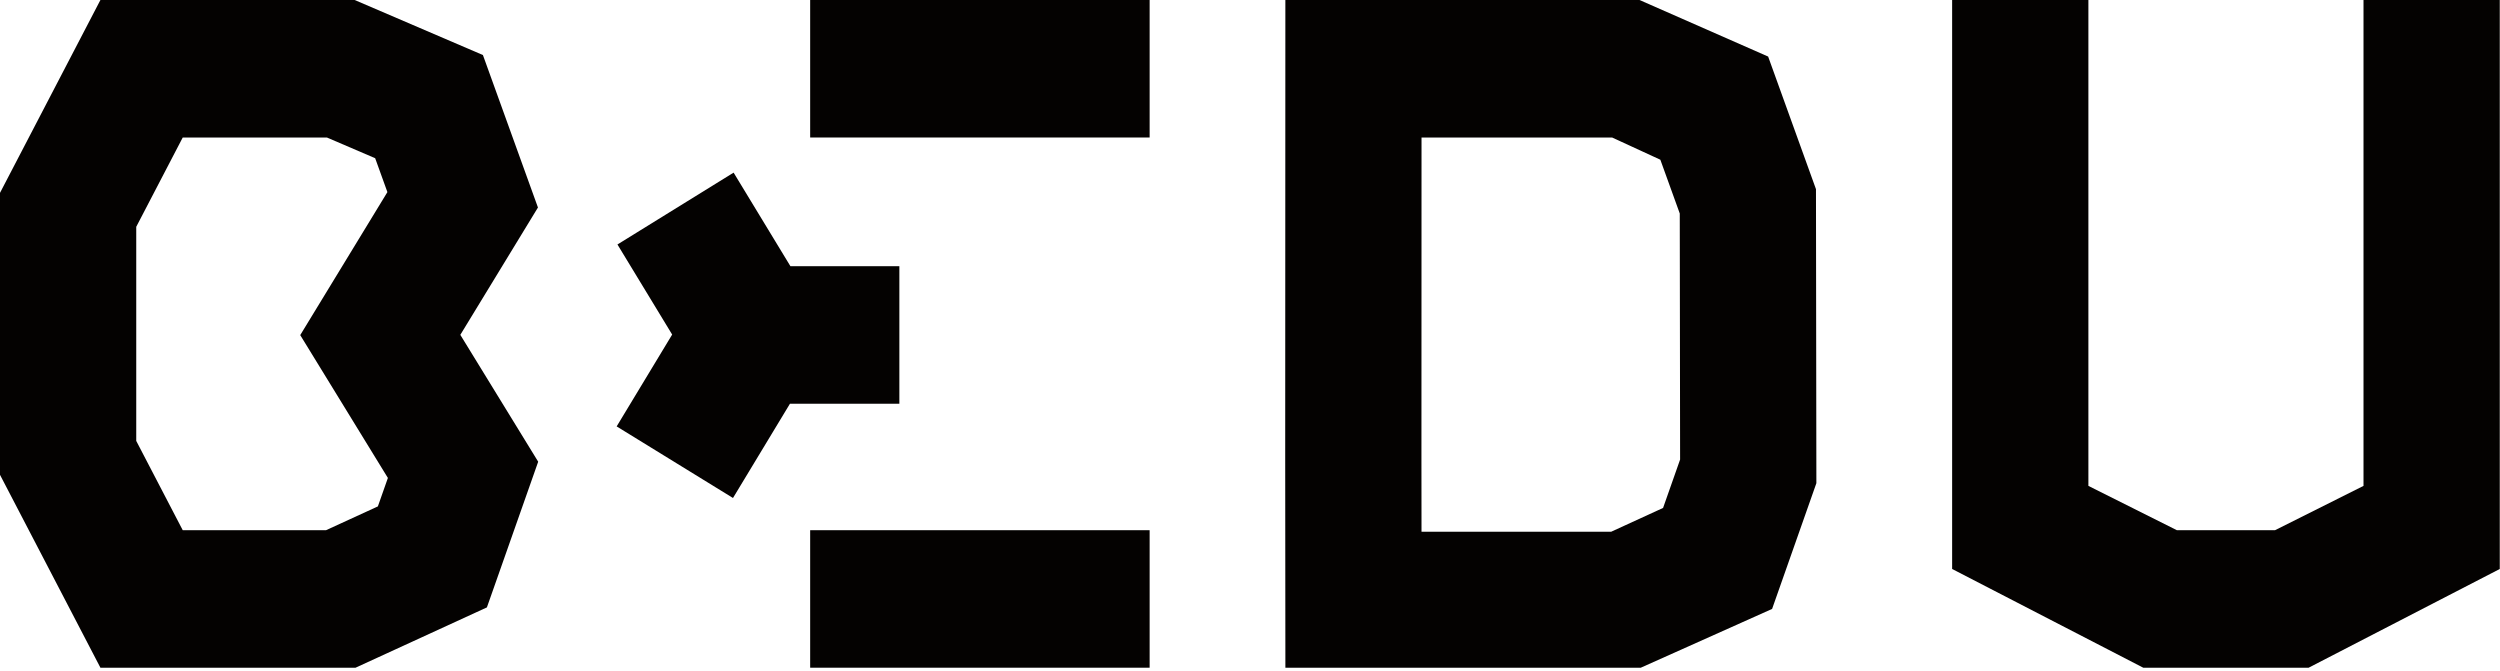 <?xml version="1.0" encoding="UTF-8"?>
<svg width="149px" height="40px" viewBox="0 0 149 40" version="1.1" xmlns="http://www.w3.org/2000/svg" xmlns:xlink="http://www.w3.org/1999/xlink">
    <!-- Generator: sketchtool 62 (101010) - https://sketch.com -->
    <title>673D6806-FA2E-495D-B6F3-A341151DF8FE@3x</title>
    <desc>Created with sketchtool.</desc>
    <g id="Quizes" stroke="none" stroke-width="1" fill="none" fill-rule="evenodd">
        <g id="Quizes-Horizontal-image-checkbox-selection" transform="translate(-24, -32)" fill="#040201">
            <g id="organism/-navbar-copy">
                <g id="Group-7">
                    <g id="atom/-logo/-bedu/-dark" transform="translate(24, 32)">
                        <g id="logo-bedu-black">
                            <path d="M76.608,-0 L76.598,27.378 L76.609,39.795 L97.792,39.795 L105.617,36.292 L108.256,28.797 L108.232,11.274 L105.381,3.371 L97.716,-0 L76.608,-0 Z M84.718,27.377 L84.723,8.195 L96.081,8.195 L98.957,9.52 L100.114,12.725 L100.134,27.389 L99.119,30.273 L96.028,31.691 L84.722,31.691 L84.718,27.377 Z" id="Fill-1"></path>
                            <path d="M5.985,-0 L-3.66995074e-05,11.495 L-3.66995074e-05,28.299 L5.985,39.795 L21.191,39.795 L29.019,36.201 L32.076,27.518 L27.435,19.957 L32.062,12.367 L28.782,3.28 L21.138,-0 L5.985,-0 Z M8.12,26.278 L8.12,13.517 L10.891,8.195 L19.483,8.195 L22.36,9.429 L23.089,11.449 L17.894,19.972 L23.118,28.485 L22.521,30.182 L19.431,31.6 L10.891,31.6 L8.12,26.278 Z" id="Fill-2"></path>
                            <polygon id="Fill-3" points="140.865 -0 140.865 28.959 135.592 31.6 129.741 31.6 124.468 28.959 124.468 -0 116.347 -0 116.347 33.911 127.737 39.795 137.595 39.795 148.986 33.911 148.986 -0"></polygon>
                            <polygon id="Fill-4" points="53.602 24.062 53.602 15.867 47.11 15.867 43.723 10.289 36.8 14.571 40.061 19.94 36.753 25.414 43.686 29.68 47.081 24.062"></polygon>
                            <polygon id="Fill-5" points="48.286 8.195 68.518 8.195 68.518 0 48.286 0"></polygon>
                            <polygon id="Fill-6" points="48.286 39.795 68.518 39.795 68.518 31.6 48.286 31.6"></polygon>
                        </g>
                    </g>
                </g>
            </g>
        </g>
    </g>
</svg>